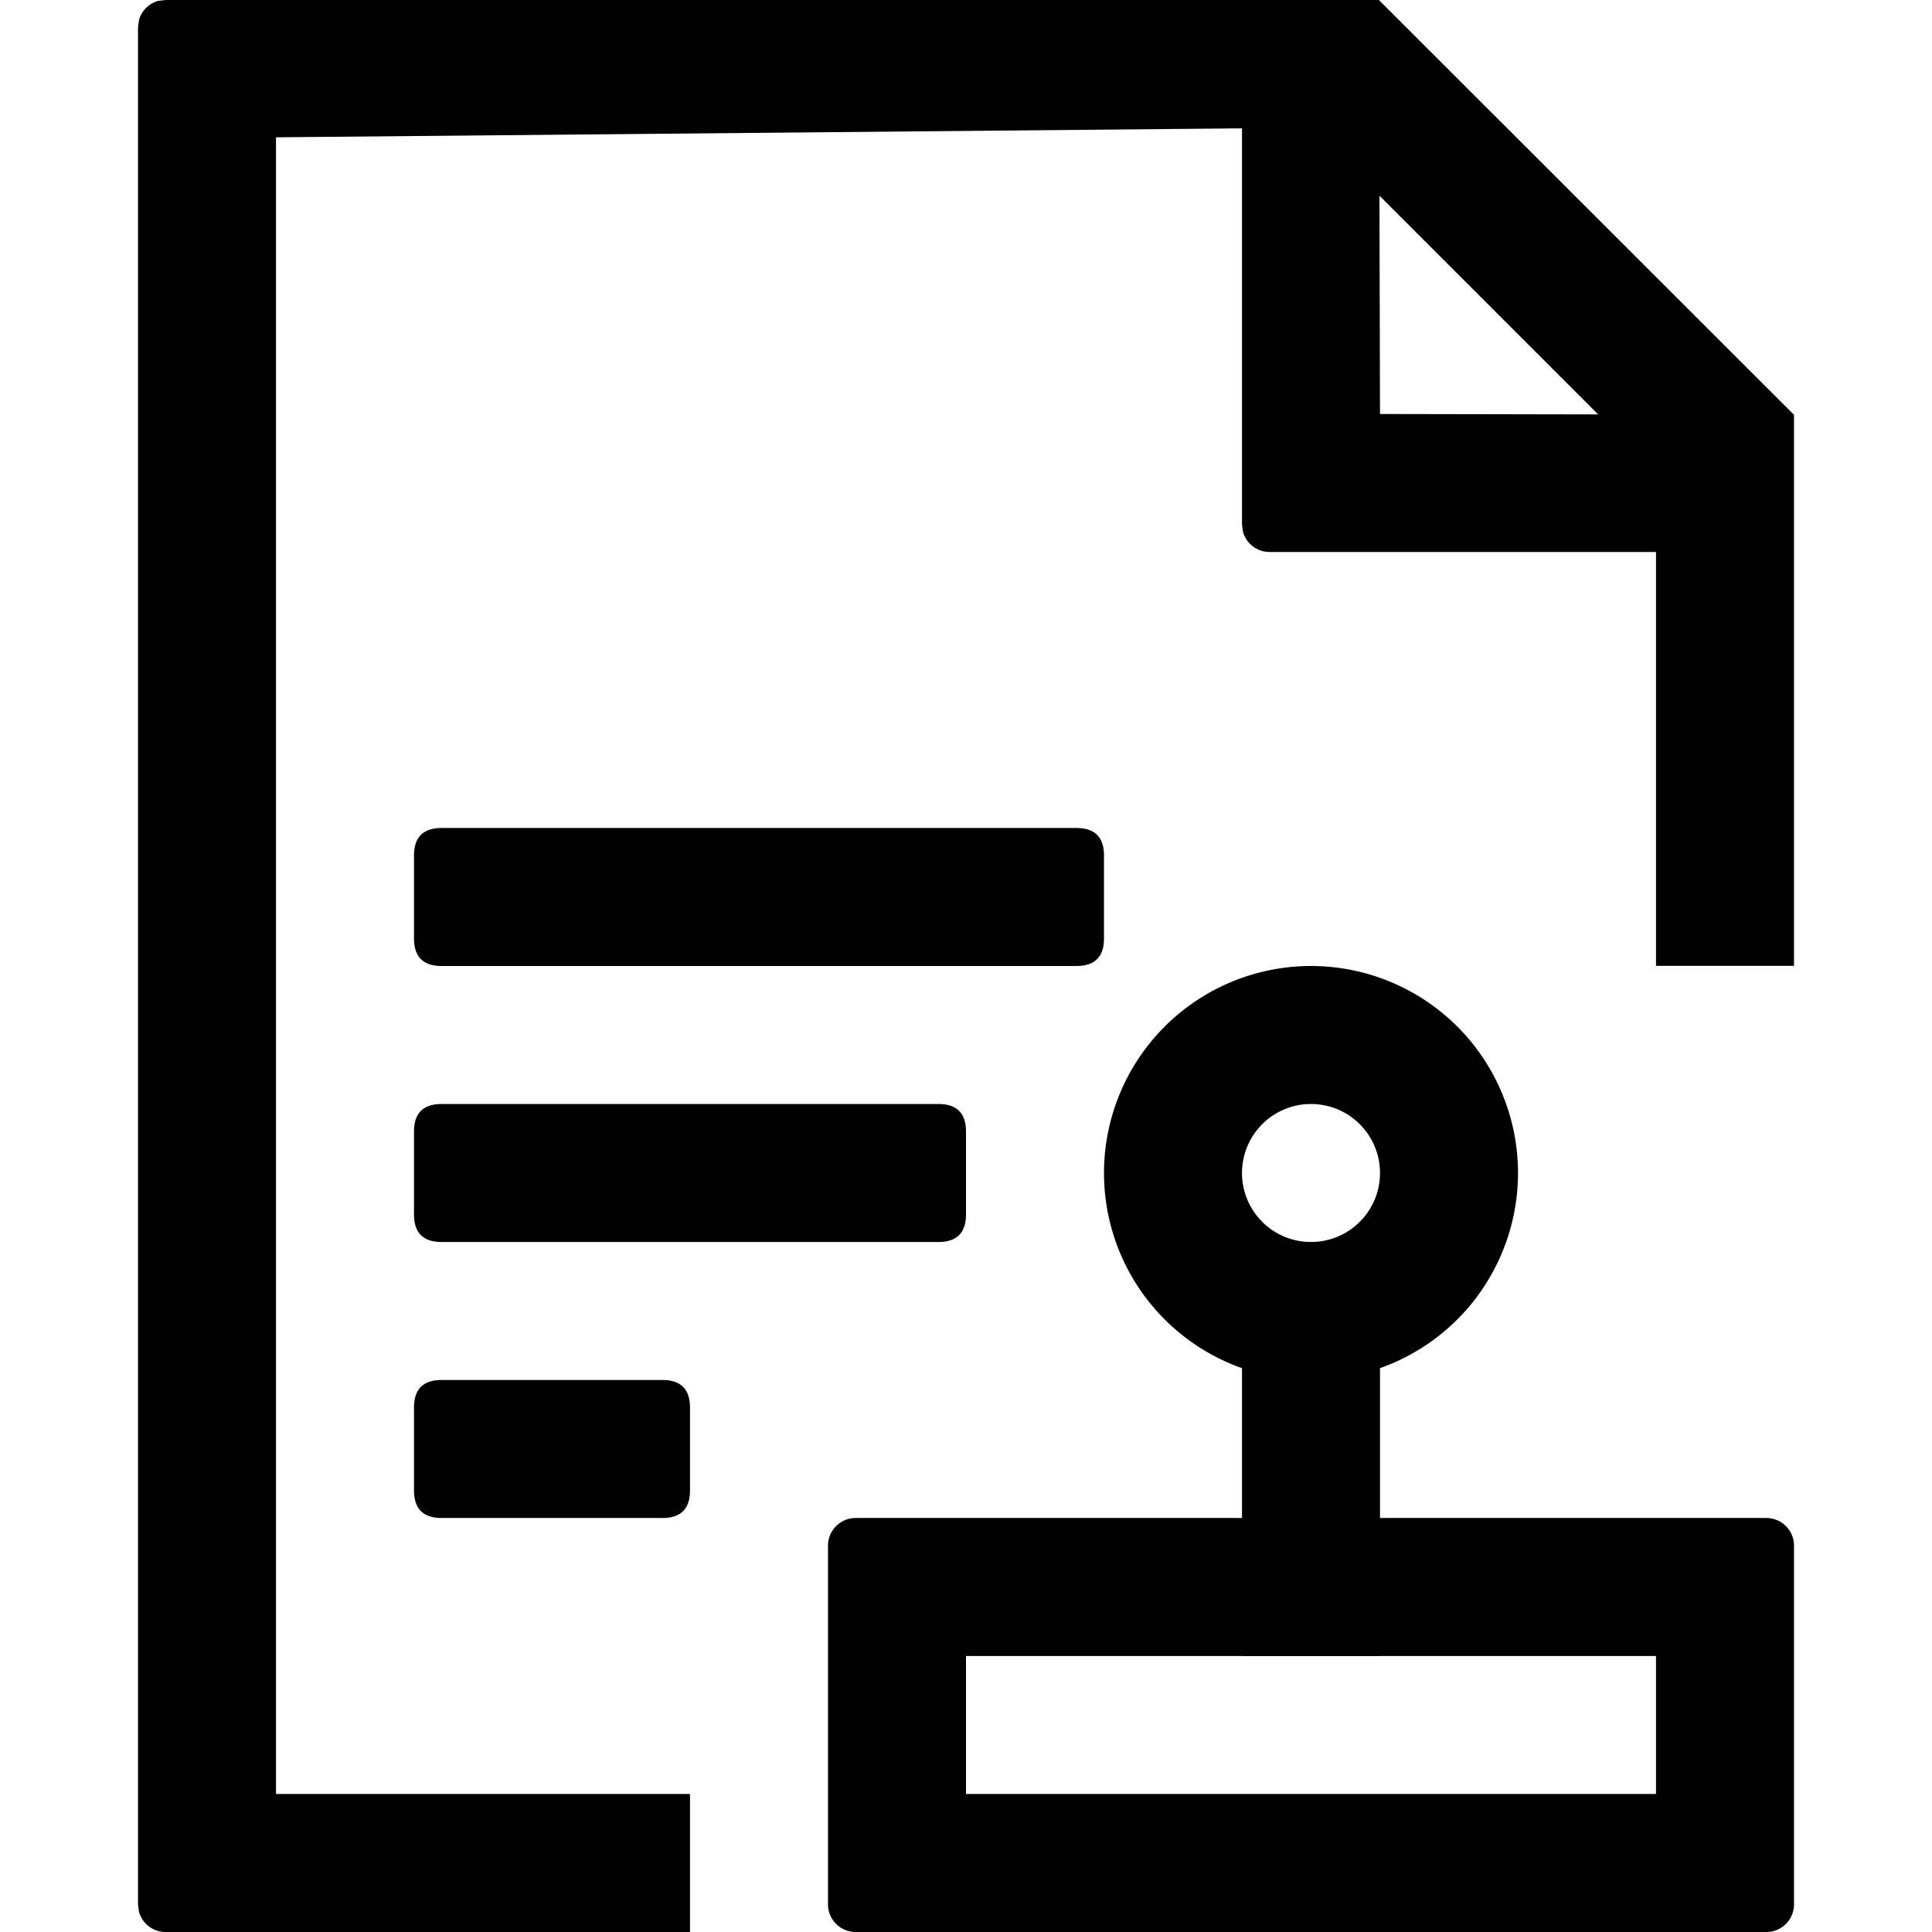 <svg viewBox="64 64 896 896"><path d="M703.488 64 896 256.384v255.552h-64V320H652.8a12.8 12.8 0 0 1-12.352-9.408L640 307.2V123.52l-448 4.16V896h192v64H140.8a12.8 12.8 0 0 1-12.352-9.408L128 947.2V76.8l.448-3.456a12.8 12.8 0 0 1 8.96-8.96L140.8 64h562.688zm.256 90.688L704 256l101.184.192-101.44-101.44z"/><path d="M672 512a96 96 0 1 1 0 192 96 96 0 0 1 0-192zm0 64a32 32 0 1 0 0 64 32 32 0 0 0 0-64z"/><path d="M640 640h64v192h-64z"/><path d="M883.2 768c7.04 0 12.8 5.76 12.8 12.8v166.4a12.8 12.8 0 0 1-12.8 12.8H460.8a12.8 12.8 0 0 1-12.8-12.8V780.8c0-7.04 5.76-12.8 12.8-12.8h422.4zM832 832H512v64h320v-64zM268.8 448h294.4q12.8 0 12.8 12.8v38.4q0 12.8-12.8 12.8H268.8q-12.8 0-12.8-12.8v-38.4q0-12.8 12.8-12.8zm0 128h230.4q12.8 0 12.8 12.8v38.4q0 12.8-12.8 12.8H268.8q-12.8 0-12.8-12.8v-38.4q0-12.8 12.8-12.8zm0 128h102.4q12.8 0 12.8 12.8v38.4q0 12.8-12.8 12.8H268.8q-12.8 0-12.8-12.8v-38.4q0-12.8 12.8-12.8z"/></svg>